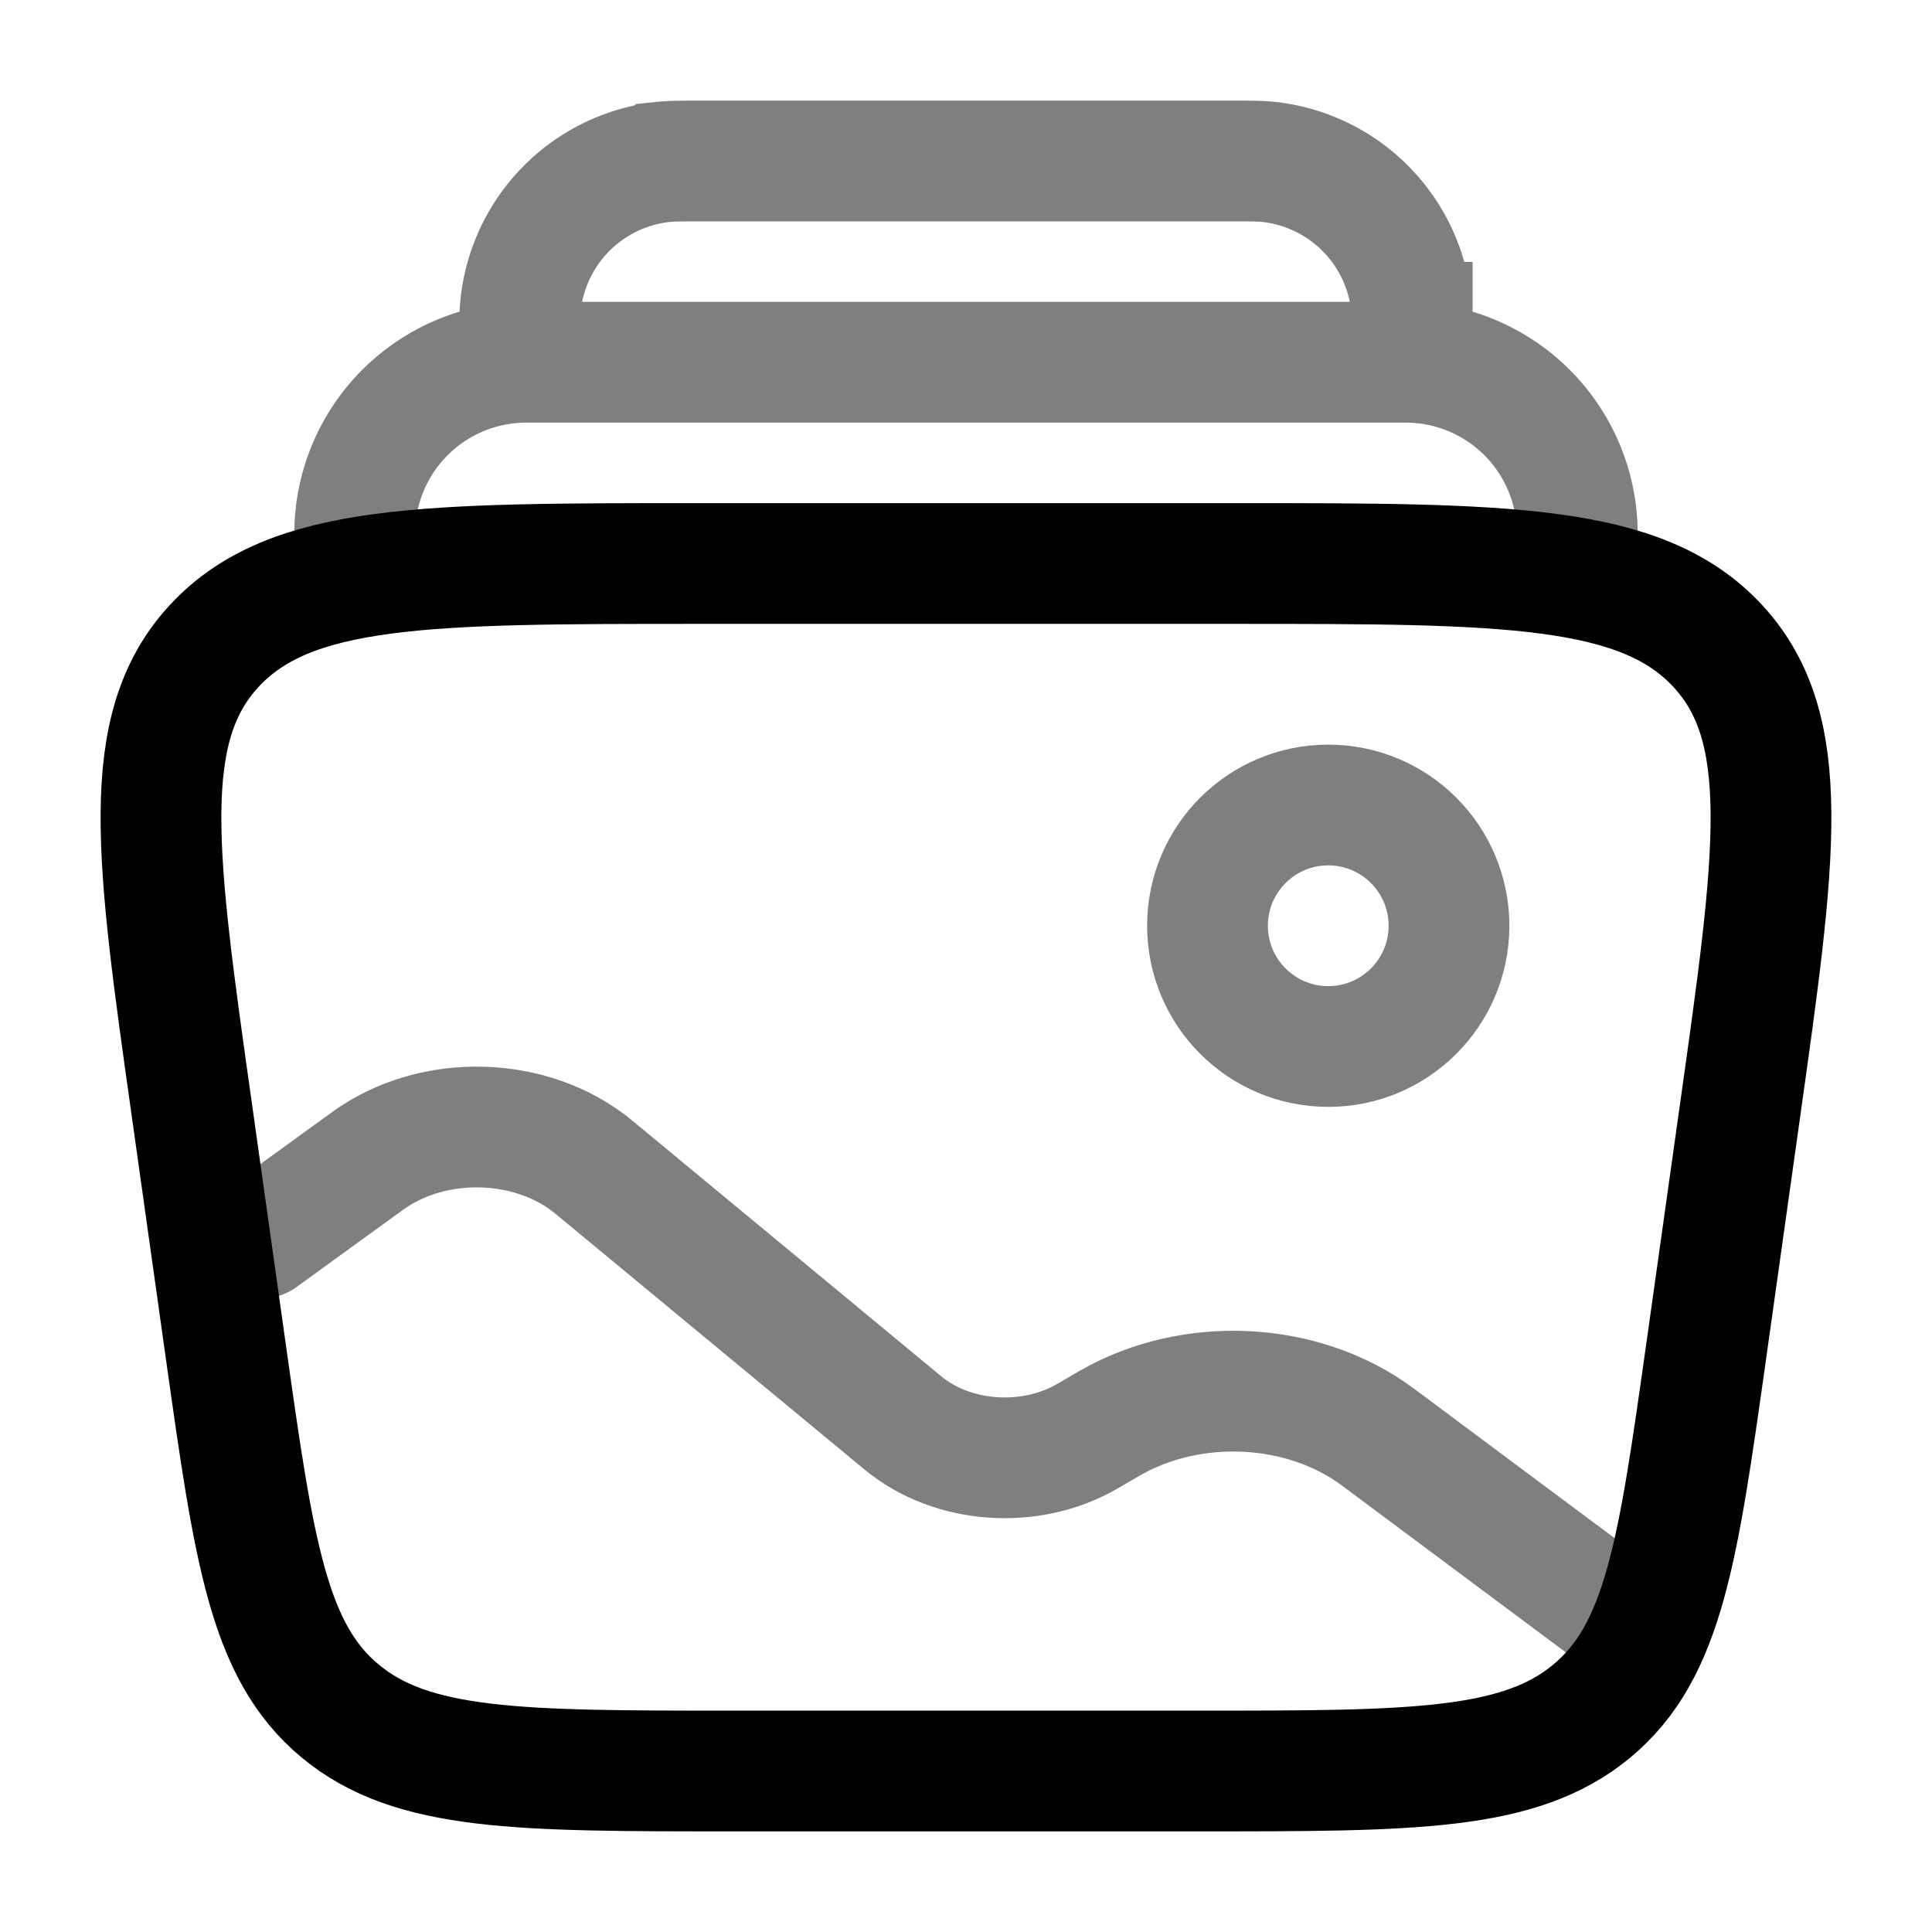 <svg xmlns="http://www.w3.org/2000/svg" xmlns:xlink="http://www.w3.org/1999/xlink" width="24" height="24" viewBox="0 0 24 24"><g fill="none" stroke="currentColor" stroke-width="1.5"><path d="M2.384 13.793c-.447-3.164-.67-4.745.278-5.77C3.61 7 5.298 7 8.672 7h6.656c3.374 0 5.062 0 6.01 1.024s.724 2.605.278 5.769l-.422 3c-.35 2.48-.525 3.721-1.422 4.464s-2.22.743-4.867.743h-5.81c-2.646 0-3.97 0-4.867-.743s-1.072-1.983-1.422-4.464z"/><path d="M19.562 7a2.132 2.132 0 0 0-2.1-2.5H6.538a2.132 2.132 0 0 0-2.1 2.5M17.5 4.5c.028-.26.043-.389.043-.496a2 2 0 0 0-1.787-1.993C15.65 2 15.52 2 15.26 2H8.74c-.26 0-.391 0-.497.011a2 2 0 0 0-1.787 1.993c0 .107.014.237.043.496" opacity=".5"/><circle cx="16.5" cy="11.5" r="1.5" opacity=".5"/><path stroke-linecap="round" d="m20 20l-2.884-2.149c-.93-.692-2.316-.761-3.34-.166l-.266.155c-.712.414-1.68.345-2.294-.164l-3.839-3.177c-.766-.634-1.995-.668-2.81-.078l-1.324.96" opacity=".5"/></g></svg>